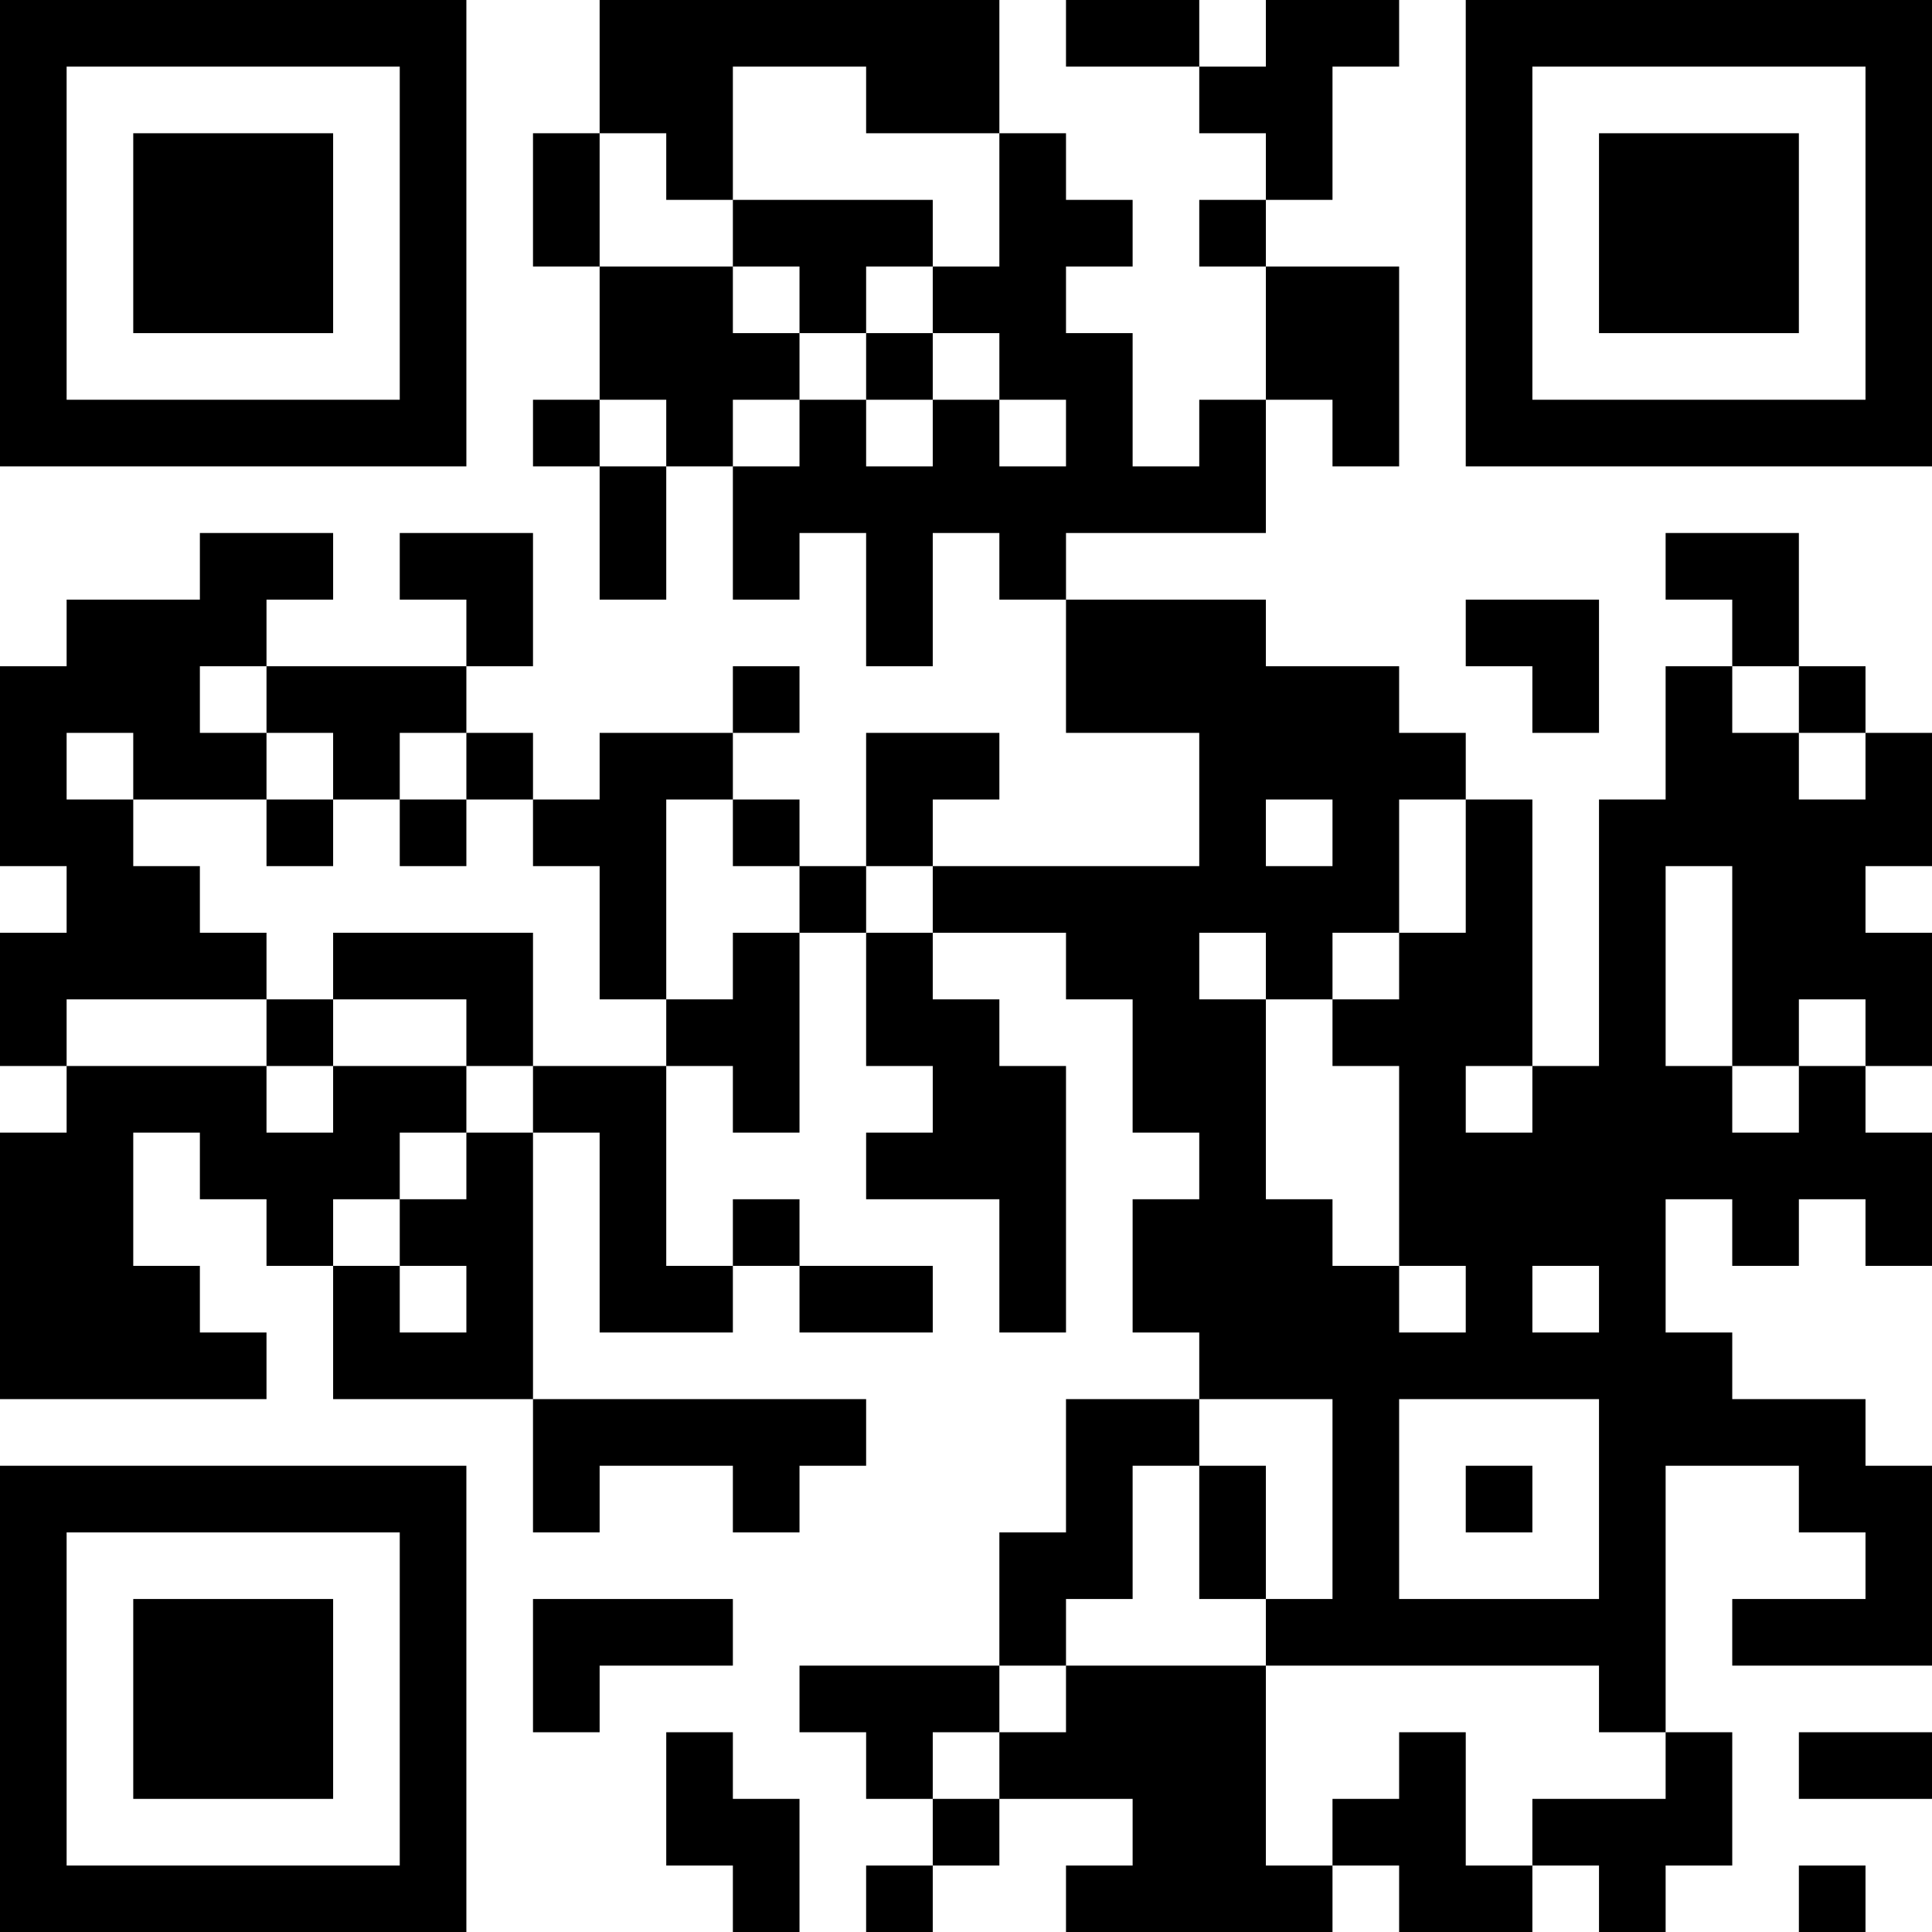 <?xml version="1.0" encoding="UTF-8"?>
<svg xmlns="http://www.w3.org/2000/svg" version="1.1" width="200" height="200" viewBox="0 0 200 200"><rect x="0" y="0" width="200" height="200" fill="#ffffff"/><g transform="scale(6.897)"><g transform="translate(0,0)"><path fill-rule="evenodd" d="M9 0L9 2L8 2L8 4L9 4L9 6L8 6L8 7L9 7L9 9L10 9L10 7L11 7L11 9L12 9L12 8L13 8L13 10L14 10L14 8L15 8L15 9L16 9L16 11L18 11L18 13L14 13L14 12L15 12L15 11L13 11L13 13L12 13L12 12L11 12L11 11L12 11L12 10L11 10L11 11L9 11L9 12L8 12L8 11L7 11L7 10L8 10L8 8L6 8L6 9L7 9L7 10L4 10L4 9L5 9L5 8L3 8L3 9L1 9L1 10L0 10L0 13L1 13L1 14L0 14L0 16L1 16L1 17L0 17L0 21L4 21L4 20L3 20L3 19L2 19L2 17L3 17L3 18L4 18L4 19L5 19L5 21L8 21L8 23L9 23L9 22L11 22L11 23L12 23L12 22L13 22L13 21L8 21L8 17L9 17L9 20L11 20L11 19L12 19L12 20L14 20L14 19L12 19L12 18L11 18L11 19L10 19L10 16L11 16L11 17L12 17L12 14L13 14L13 16L14 16L14 17L13 17L13 18L15 18L15 20L16 20L16 16L15 16L15 15L14 15L14 14L16 14L16 15L17 15L17 17L18 17L18 18L17 18L17 20L18 20L18 21L16 21L16 23L15 23L15 25L12 25L12 26L13 26L13 27L14 27L14 28L13 28L13 29L14 29L14 28L15 28L15 27L17 27L17 28L16 28L16 29L20 29L20 28L21 28L21 29L23 29L23 28L24 28L24 29L25 29L25 28L26 28L26 26L25 26L25 22L27 22L27 23L28 23L28 24L26 24L26 25L29 25L29 22L28 22L28 21L26 21L26 20L25 20L25 18L26 18L26 19L27 19L27 18L28 18L28 19L29 19L29 17L28 17L28 16L29 16L29 14L28 14L28 13L29 13L29 11L28 11L28 10L27 10L27 8L25 8L25 9L26 9L26 10L25 10L25 12L24 12L24 16L23 16L23 12L22 12L22 11L21 11L21 10L19 10L19 9L16 9L16 8L19 8L19 6L20 6L20 7L21 7L21 4L19 4L19 3L20 3L20 1L21 1L21 0L19 0L19 1L18 1L18 0L16 0L16 1L18 1L18 2L19 2L19 3L18 3L18 4L19 4L19 6L18 6L18 7L17 7L17 5L16 5L16 4L17 4L17 3L16 3L16 2L15 2L15 0ZM11 1L11 3L10 3L10 2L9 2L9 4L11 4L11 5L12 5L12 6L11 6L11 7L12 7L12 6L13 6L13 7L14 7L14 6L15 6L15 7L16 7L16 6L15 6L15 5L14 5L14 4L15 4L15 2L13 2L13 1ZM11 3L11 4L12 4L12 5L13 5L13 6L14 6L14 5L13 5L13 4L14 4L14 3ZM9 6L9 7L10 7L10 6ZM22 9L22 10L23 10L23 11L24 11L24 9ZM3 10L3 11L4 11L4 12L2 12L2 11L1 11L1 12L2 12L2 13L3 13L3 14L4 14L4 15L1 15L1 16L4 16L4 17L5 17L5 16L7 16L7 17L6 17L6 18L5 18L5 19L6 19L6 20L7 20L7 19L6 19L6 18L7 18L7 17L8 17L8 16L10 16L10 15L11 15L11 14L12 14L12 13L11 13L11 12L10 12L10 15L9 15L9 13L8 13L8 12L7 12L7 11L6 11L6 12L5 12L5 11L4 11L4 10ZM26 10L26 11L27 11L27 12L28 12L28 11L27 11L27 10ZM4 12L4 13L5 13L5 12ZM6 12L6 13L7 13L7 12ZM19 12L19 13L20 13L20 12ZM21 12L21 14L20 14L20 15L19 15L19 14L18 14L18 15L19 15L19 18L20 18L20 19L21 19L21 20L22 20L22 19L21 19L21 16L20 16L20 15L21 15L21 14L22 14L22 12ZM13 13L13 14L14 14L14 13ZM25 13L25 16L26 16L26 17L27 17L27 16L28 16L28 15L27 15L27 16L26 16L26 13ZM5 14L5 15L4 15L4 16L5 16L5 15L7 15L7 16L8 16L8 14ZM22 16L22 17L23 17L23 16ZM23 19L23 20L24 20L24 19ZM18 21L18 22L17 22L17 24L16 24L16 25L15 25L15 26L14 26L14 27L15 27L15 26L16 26L16 25L19 25L19 28L20 28L20 27L21 27L21 26L22 26L22 28L23 28L23 27L25 27L25 26L24 26L24 25L19 25L19 24L20 24L20 21ZM21 21L21 24L24 24L24 21ZM18 22L18 24L19 24L19 22ZM22 22L22 23L23 23L23 22ZM8 24L8 26L9 26L9 25L11 25L11 24ZM10 26L10 28L11 28L11 29L12 29L12 27L11 27L11 26ZM27 26L27 27L29 27L29 26ZM27 28L27 29L28 29L28 28ZM0 0L0 7L7 7L7 0ZM1 1L1 6L6 6L6 1ZM2 2L2 5L5 5L5 2ZM22 0L22 7L29 7L29 0ZM23 1L23 6L28 6L28 1ZM24 2L24 5L27 5L27 2ZM0 22L0 29L7 29L7 22ZM1 23L1 28L6 28L6 23ZM2 24L2 27L5 27L5 24Z" fill="#000000"/></g></g></svg>
